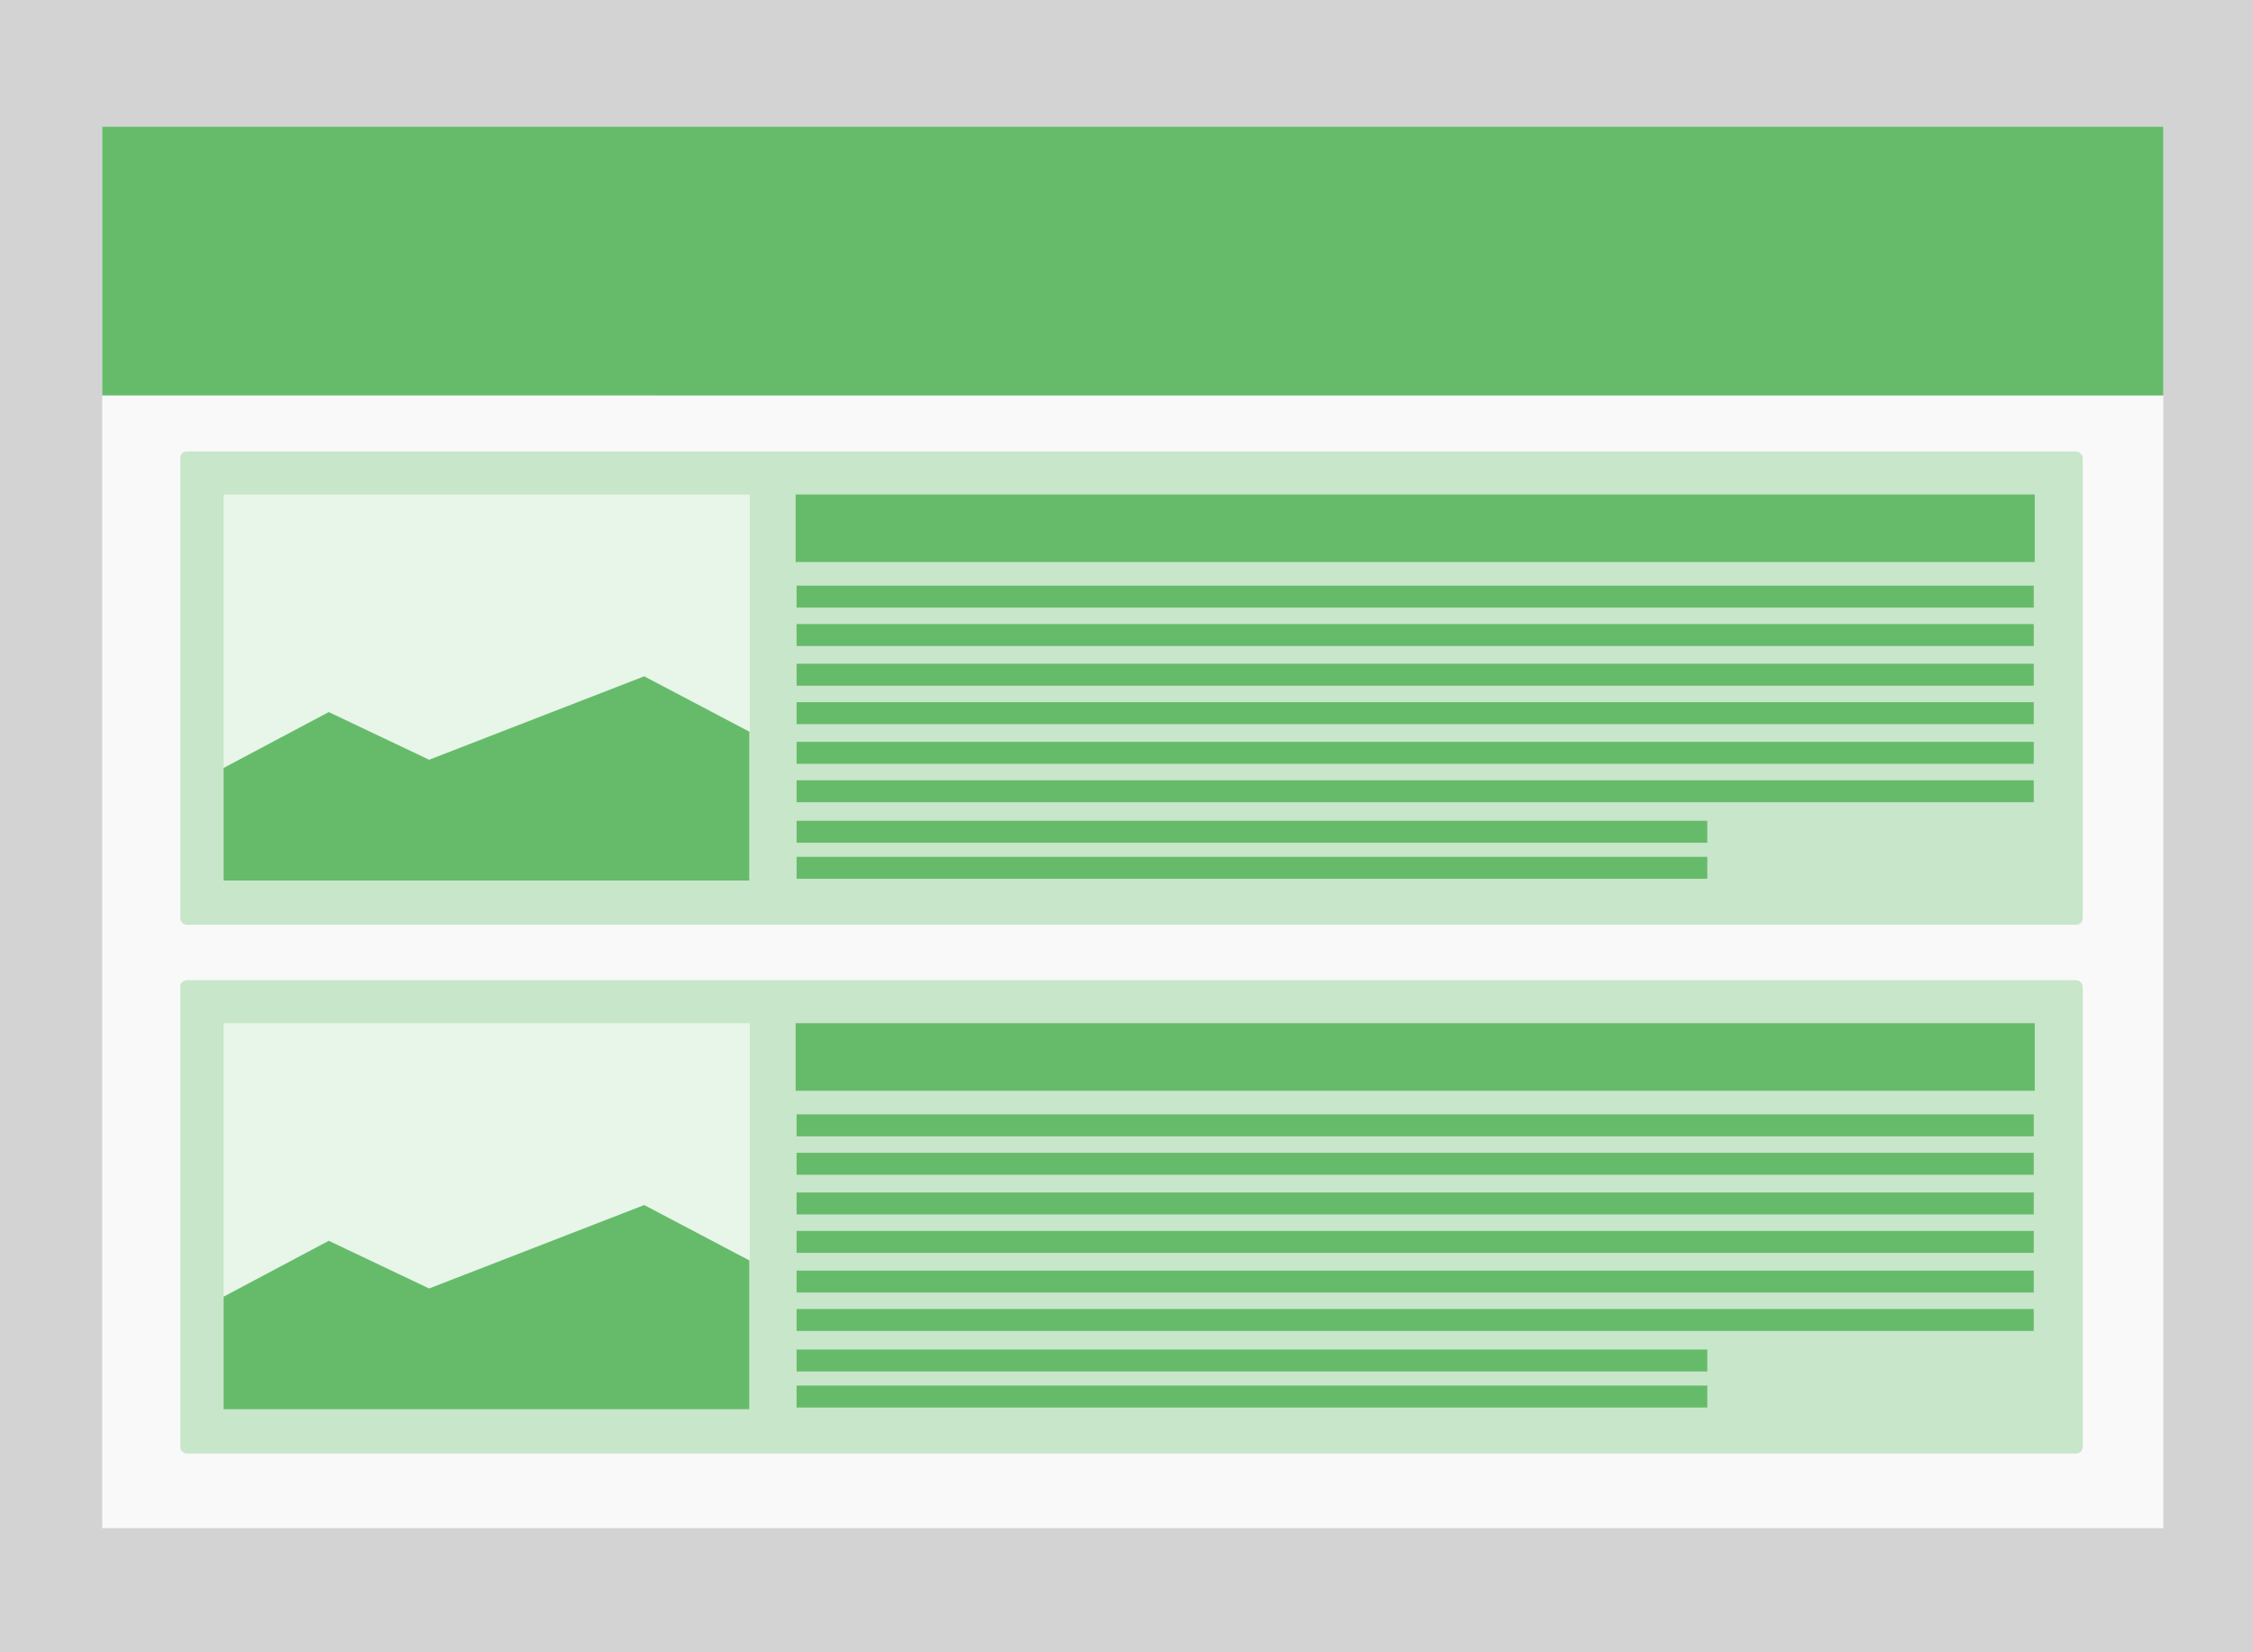 <svg xmlns="http://www.w3.org/2000/svg" width="750" height="550" version="1.1" viewBox="0 0 703.118 515.62" id="svg90"><path id="rect12" fill="#d3d3d4" fill-opacity="1" fill-rule="evenodd" stroke-width="1.06" d="M0 0h703.118v515.62H0z"/><path id="rect14" fill="#f9f9f9" fill-rule="evenodd" stroke-width="1.044" d="M31.9 39.526h643.228v437.347H31.9z"/><path id="rect26" fill="#66bb6a" fill-rule="evenodd" stroke-width="1.059" d="M31.9 39.526h643.228v83.876H31.9z"/><g id="g1509" transform="translate(0 16.875)" fill-rule="evenodd"><rect x="56.26" y="124.018" width="593.715" height="147.696" ry="2.007" id="rect1378" fill="#c8e6c9" stroke-width="1.372"/><path id="rect1380" fill="#66bb6a" stroke-width="1.036" d="M248.31 137.43h386.693v21.084H248.31z"/><path id="rect1386" fill="#66bb6a" stroke-width="1.418" d="M248.603 165.88h386.102v6.849H248.603z"/><path id="rect1388" fill="#66bb6a" stroke-width="1.418" d="M248.603 177.87h386.102v6.849H248.603z"/><path id="rect1390" fill="#66bb6a" stroke-width="1.418" d="M248.603 250.51H532.82v6.849H248.603z"/><path id="rect1382" fill="#e8f5e9" stroke-width="1.764" d="M69.78 137.43h164.249v120.475H69.78z"/><path d="M201.045 194.177l-67.125 26.035-31.324-14.877-32.816 17.434v35.135h164.082V211.46z" id="path1384" fill="#66bb6a" stroke-width="1.518"/><path id="rect1487" fill="#66bb6a" stroke-width="1.418" d="M248.603 190.254h386.102v6.849H248.603z"/><path id="rect1489" fill="#66bb6a" stroke-width="1.418" d="M248.603 202.245h386.102v6.849H248.603z"/><path id="rect1491" fill="#66bb6a" stroke-width="1.418" d="M248.603 214.629h386.102v6.849H248.603z"/><path id="rect1493" fill="#66bb6a" stroke-width="1.418" d="M248.603 226.619h386.102v6.849H248.603z"/><path id="rect1495" fill="#66bb6a" stroke-width="1.418" d="M248.603 239.26H532.82v6.849H248.603z"/></g><g id="g1535" transform="translate(0 181.873)" fill-rule="evenodd"><rect id="rect1511" ry="2.007" height="147.696" width="593.715" y="124.018" x="56.26" fill="#c8e6c9" stroke-width="1.372"/><path id="rect1513" fill="#66bb6a" stroke-width="1.036" d="M248.31 137.43h386.693v21.084H248.31z"/><path id="rect1515" fill="#66bb6a" stroke-width="1.418" d="M248.603 165.88h386.102v6.849H248.603z"/><path id="rect1517" fill="#66bb6a" stroke-width="1.418" d="M248.603 177.87h386.102v6.849H248.603z"/><path id="rect1519" fill="#66bb6a" stroke-width="1.418" d="M248.603 250.51H532.82v6.849H248.603z"/><path id="rect1521" fill="#e8f5e9" stroke-width="1.764" d="M69.78 137.43h164.249v120.475H69.78z"/><path id="path1523" d="M201.045 194.177l-67.125 26.035-31.324-14.877-32.816 17.434v35.135h164.082V211.46z" fill="#66bb6a" stroke-width="1.518"/><path id="rect1525" fill="#66bb6a" stroke-width="1.418" d="M248.603 190.254h386.102v6.849H248.603z"/><path id="rect1527" fill="#66bb6a" stroke-width="1.418" d="M248.603 202.245h386.102v6.849H248.603z"/><path id="rect1529" fill="#66bb6a" stroke-width="1.418" d="M248.603 214.629h386.102v6.849H248.603z"/><path id="rect1531" fill="#66bb6a" stroke-width="1.418" d="M248.603 226.619h386.102v6.849H248.603z"/><path id="rect1533" fill="#66bb6a" stroke-width="1.418" d="M248.603 239.26H532.82v6.849H248.603z"/></g></svg>